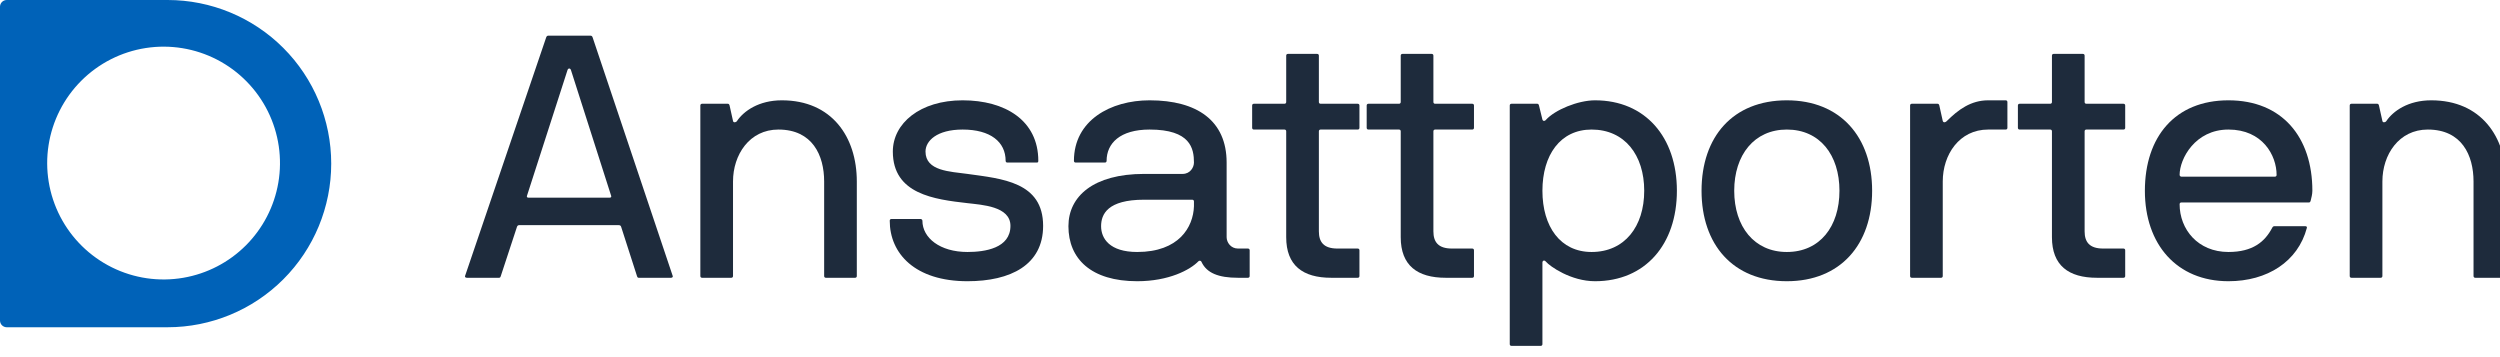 <svg width="189" height="27" viewBox="0 0 189 27" fill="none" xmlns="http://www.w3.org/2000/svg">
<g clip-path="url(#clip0_1_1322)">
<path d="M12.67 0H0.5C0.368 0.003 0.242 0.056 0.149 0.149C0.056 0.242 0.003 0.368 0 0.5V24.24C0.003 24.372 0.056 24.497 0.149 24.591C0.242 24.684 0.368 24.737 0.5 24.74H12.67C15.951 24.74 19.097 23.437 21.417 21.117C23.737 18.797 25.04 15.651 25.04 12.37C25.04 9.089 23.737 5.943 21.417 3.623C19.097 1.303 15.951 4.88867e-08 12.67 0ZM13.86 21C12.019 21.317 10.124 21.04 8.451 20.208C6.778 19.376 5.413 18.034 4.553 16.375C3.694 14.716 3.385 12.826 3.671 10.98C3.957 9.133 4.824 7.426 6.145 6.105C7.466 4.784 9.174 3.917 11.02 3.631C12.866 3.345 14.756 3.654 16.415 4.513C18.074 5.373 19.416 6.738 20.248 8.411C21.079 10.084 21.357 11.979 21.04 13.82C20.732 15.612 19.876 17.264 18.59 18.55C17.304 19.836 15.652 20.692 13.86 21Z" fill="#0062B8"/>
<path d="M41.448 2.696C41.37 2.696 41.318 2.748 41.292 2.826L35.156 20.87C35.13 20.974 35.234 21 35.312 21H37.73C37.808 21 37.834 20.948 37.86 20.87L39.082 17.152C39.108 17.074 39.16 17.022 39.238 17.022H46.778C46.856 17.022 46.934 17.048 46.96 17.152L48.156 20.87C48.182 20.948 48.208 21 48.286 21H50.73C50.808 21 50.886 20.948 50.86 20.87L44.802 2.826C44.776 2.748 44.724 2.696 44.646 2.696H41.448ZM39.94 14.942C39.862 14.942 39.81 14.89 39.836 14.812L42.904 5.296C42.956 5.14 43.112 5.14 43.164 5.296L46.206 14.812C46.232 14.89 46.18 14.942 46.102 14.942H39.94Z" fill="#1E2B3C"/>
<path d="M53.075 7.844C52.998 7.844 52.946 7.896 52.946 7.974V20.87C52.946 20.948 52.998 21 53.075 21H55.285C55.364 21 55.416 20.948 55.416 20.87V13.72C55.416 11.692 56.663 9.794 58.847 9.794C61.422 9.794 62.306 11.744 62.306 13.72V20.87C62.306 20.948 62.358 21 62.435 21H64.645C64.724 21 64.775 20.948 64.775 20.87V13.72C64.775 10.34 62.877 7.584 59.108 7.584C57.365 7.584 56.221 8.39 55.702 9.17C55.65 9.248 55.441 9.3 55.416 9.144L55.156 7.974C55.13 7.896 55.103 7.844 55.026 7.844H53.075Z" fill="#1E2B3C"/>
<path d="M78.392 12.29C78.47 12.29 78.496 12.238 78.496 12.16C78.496 9.092 75.974 7.584 72.776 7.584C69.552 7.584 67.498 9.326 67.498 11.458C67.498 14.682 70.644 15.072 73.14 15.358C74.232 15.488 76.39 15.592 76.39 17.074C76.39 18.764 74.466 19.05 73.14 19.05C71.06 19.05 69.734 17.984 69.734 16.684C69.734 16.606 69.656 16.554 69.578 16.554H67.394C67.316 16.554 67.264 16.606 67.264 16.684C67.264 19.18 69.188 21.26 73.14 21.26C76.39 21.26 78.86 20.038 78.86 17.074C78.86 13.746 75.74 13.512 73.14 13.148C71.84 12.966 69.968 12.94 69.968 11.458C69.968 10.652 70.826 9.794 72.776 9.794C74.882 9.794 76.026 10.73 76.026 12.16C76.026 12.238 76.078 12.29 76.156 12.29H78.392Z" fill="#1E2B3C"/>
<path d="M94.475 18.92C94.475 18.842 94.423 18.79 94.345 18.79H93.591C93.045 18.79 92.733 18.322 92.733 17.932V12.29C92.733 9.118 90.497 7.584 86.909 7.584C83.971 7.584 81.189 9.092 81.189 12.16C81.189 12.238 81.241 12.29 81.319 12.29H83.529C83.607 12.29 83.659 12.238 83.659 12.16C83.659 10.834 84.673 9.794 86.909 9.794C90.003 9.794 90.263 11.224 90.263 12.29C90.263 12.654 89.977 13.148 89.405 13.148H86.493C82.671 13.148 80.773 14.838 80.773 17.1C80.773 19.57 82.489 21.26 85.973 21.26C88.365 21.26 89.977 20.402 90.601 19.752C90.653 19.7 90.783 19.674 90.835 19.804C91.225 20.636 92.109 21 93.591 21H94.345C94.423 21 94.475 20.948 94.475 20.87V18.92ZM90.263 15.592C90.211 17.178 89.119 19.05 85.973 19.05C83.893 19.05 83.243 18.036 83.243 17.1C83.243 16.19 83.737 15.098 86.493 15.098H90.133C90.211 15.098 90.263 15.15 90.263 15.228V15.592Z" fill="#1E2B3C"/>
<path d="M102.774 18.92C102.774 18.842 102.722 18.79 102.644 18.79H101.11C100.07 18.79 99.707 18.296 99.707 17.49V9.924C99.707 9.846 99.758 9.794 99.837 9.794H102.644C102.722 9.794 102.774 9.742 102.774 9.664V7.974C102.774 7.896 102.722 7.844 102.644 7.844H99.837C99.758 7.844 99.707 7.792 99.707 7.714V4.204C99.707 4.126 99.654 4.074 99.576 4.074H97.367C97.288 4.074 97.237 4.126 97.237 4.204V7.714C97.237 7.792 97.184 7.844 97.106 7.844H94.793C94.715 7.844 94.662 7.896 94.662 7.974V9.664C94.662 9.742 94.715 9.794 94.793 9.794H97.106C97.184 9.794 97.237 9.846 97.237 9.924V17.932C97.237 20.064 98.484 21 100.642 21H102.644C102.722 21 102.774 20.948 102.774 20.87V18.92Z" fill="#1E2B3C"/>
<path d="M111.433 18.92C111.433 18.842 111.381 18.79 111.303 18.79H109.769C108.729 18.79 108.365 18.296 108.365 17.49V9.924C108.365 9.846 108.417 9.794 108.495 9.794H111.303C111.381 9.794 111.433 9.742 111.433 9.664V7.974C111.433 7.896 111.381 7.844 111.303 7.844H108.495C108.417 7.844 108.365 7.792 108.365 7.714V4.204C108.365 4.126 108.313 4.074 108.235 4.074H106.025C105.947 4.074 105.895 4.126 105.895 4.204V7.714C105.895 7.792 105.843 7.844 105.765 7.844H103.451C103.373 7.844 103.321 7.896 103.321 7.974V9.664C103.321 9.742 103.373 9.794 103.451 9.794H105.765C105.843 9.794 105.895 9.846 105.895 9.924V17.932C105.895 20.064 107.143 21 109.301 21H111.303C111.381 21 111.433 20.948 111.433 20.87V18.92Z" fill="#1E2B3C"/>
<path d="M114.267 7.844C114.189 7.844 114.137 7.896 114.137 7.974V26.018C114.137 26.096 114.189 26.148 114.267 26.148H116.477C116.555 26.148 116.607 26.096 116.607 26.018V19.83C116.607 19.726 116.737 19.622 116.867 19.778C117.179 20.142 118.765 21.26 120.585 21.26C124.381 21.26 126.773 18.478 126.773 14.422C126.773 10.366 124.381 7.584 120.585 7.584C119.285 7.584 117.543 8.312 116.867 9.066C116.815 9.144 116.659 9.196 116.607 9.04L116.347 7.974C116.321 7.896 116.295 7.844 116.217 7.844H114.267ZM124.303 14.422C124.303 17.126 122.821 19.05 120.325 19.05C117.959 19.05 116.607 17.126 116.607 14.422C116.607 11.718 117.959 9.794 120.325 9.794C122.821 9.794 124.303 11.718 124.303 14.422Z" fill="#1E2B3C"/>
<path d="M141.533 14.422C141.533 10.366 139.141 7.584 135.085 7.584C131.003 7.584 128.637 10.34 128.637 14.422C128.637 18.478 131.003 21.26 135.085 21.26C139.141 21.26 141.533 18.478 141.533 14.422ZM139.063 14.422C139.063 17.126 137.581 19.05 135.085 19.05C132.615 19.05 131.107 17.126 131.107 14.422C131.107 11.718 132.615 9.794 135.085 9.794C137.581 9.794 139.063 11.718 139.063 14.422Z" fill="#1E2B3C"/>
<path d="M151.631 9.794C151.709 9.794 151.76 9.742 151.76 9.664V7.714C151.76 7.636 151.709 7.584 151.631 7.584H150.305C149.005 7.584 148.043 8.286 147.159 9.17C147.08 9.248 146.924 9.3 146.872 9.144L146.613 7.974C146.587 7.896 146.561 7.844 146.482 7.844H144.533C144.454 7.844 144.403 7.896 144.403 7.974V20.87C144.403 20.948 144.454 21 144.533 21H146.743C146.821 21 146.872 20.948 146.872 20.87V13.72C146.872 11.692 148.121 9.794 150.305 9.794H151.631Z" fill="#1E2B3C"/>
<path d="M160.665 18.92C160.665 18.842 160.613 18.79 160.535 18.79H159.001C157.961 18.79 157.597 18.296 157.597 17.49V9.924C157.597 9.846 157.649 9.794 157.727 9.794H160.535C160.613 9.794 160.665 9.742 160.665 9.664V7.974C160.665 7.896 160.613 7.844 160.535 7.844H157.727C157.649 7.844 157.597 7.792 157.597 7.714V4.204C157.597 4.126 157.545 4.074 157.467 4.074H155.257C155.179 4.074 155.127 4.126 155.127 4.204V7.714C155.127 7.792 155.075 7.844 154.997 7.844H152.683C152.605 7.844 152.553 7.896 152.553 7.974V9.664C152.553 9.742 152.605 9.794 152.683 9.794H154.997C155.075 9.794 155.127 9.846 155.127 9.924V17.932C155.127 20.064 156.375 21 158.533 21H160.535C160.613 21 160.665 20.948 160.665 20.87V18.92Z" fill="#1E2B3C"/>
<path d="M174.555 15.306C174.633 15.306 174.659 15.254 174.685 15.176C174.737 14.968 174.815 14.682 174.815 14.422C174.815 10.366 172.527 7.584 168.471 7.584C164.441 7.584 162.153 10.34 162.153 14.422C162.153 18.478 164.571 21.26 168.471 21.26C171.409 21.26 173.723 19.778 174.399 17.23C174.425 17.126 174.347 17.1 174.269 17.1H171.955C171.877 17.1 171.825 17.126 171.773 17.23C171.227 18.27 170.317 19.05 168.471 19.05C166.157 19.05 164.779 17.334 164.779 15.436C164.779 15.358 164.831 15.306 164.909 15.306H174.555ZM172.111 13.226C172.111 13.304 172.059 13.356 171.981 13.356H164.909C164.857 13.356 164.779 13.304 164.779 13.226C164.779 12.004 165.949 9.794 168.471 9.794C171.045 9.794 172.111 11.744 172.111 13.226Z" fill="#1E2B3C"/>
<path d="M177.769 7.844C177.691 7.844 177.639 7.896 177.639 7.974V20.87C177.639 20.948 177.691 21 177.769 21H179.979C180.057 21 180.109 20.948 180.109 20.87V13.72C180.109 11.692 181.357 9.794 183.541 9.794C186.115 9.794 186.999 11.744 186.999 13.72V20.87C186.999 20.948 187.051 21 187.129 21H189.339C189.417 21 189.469 20.948 189.469 20.87V13.72C189.469 10.34 187.571 7.584 183.801 7.584C182.059 7.584 180.915 8.39 180.395 9.17C180.343 9.248 180.135 9.3 180.109 9.144L179.849 7.974C179.823 7.896 179.797 7.844 179.719 7.844H177.769Z" fill="#1E2B3C"/>
</g>
<defs>
<clipPath id="clip0_1_1322">
<rect width="189" height="27" fill="white"/>
</clipPath>
</defs>
</svg>
